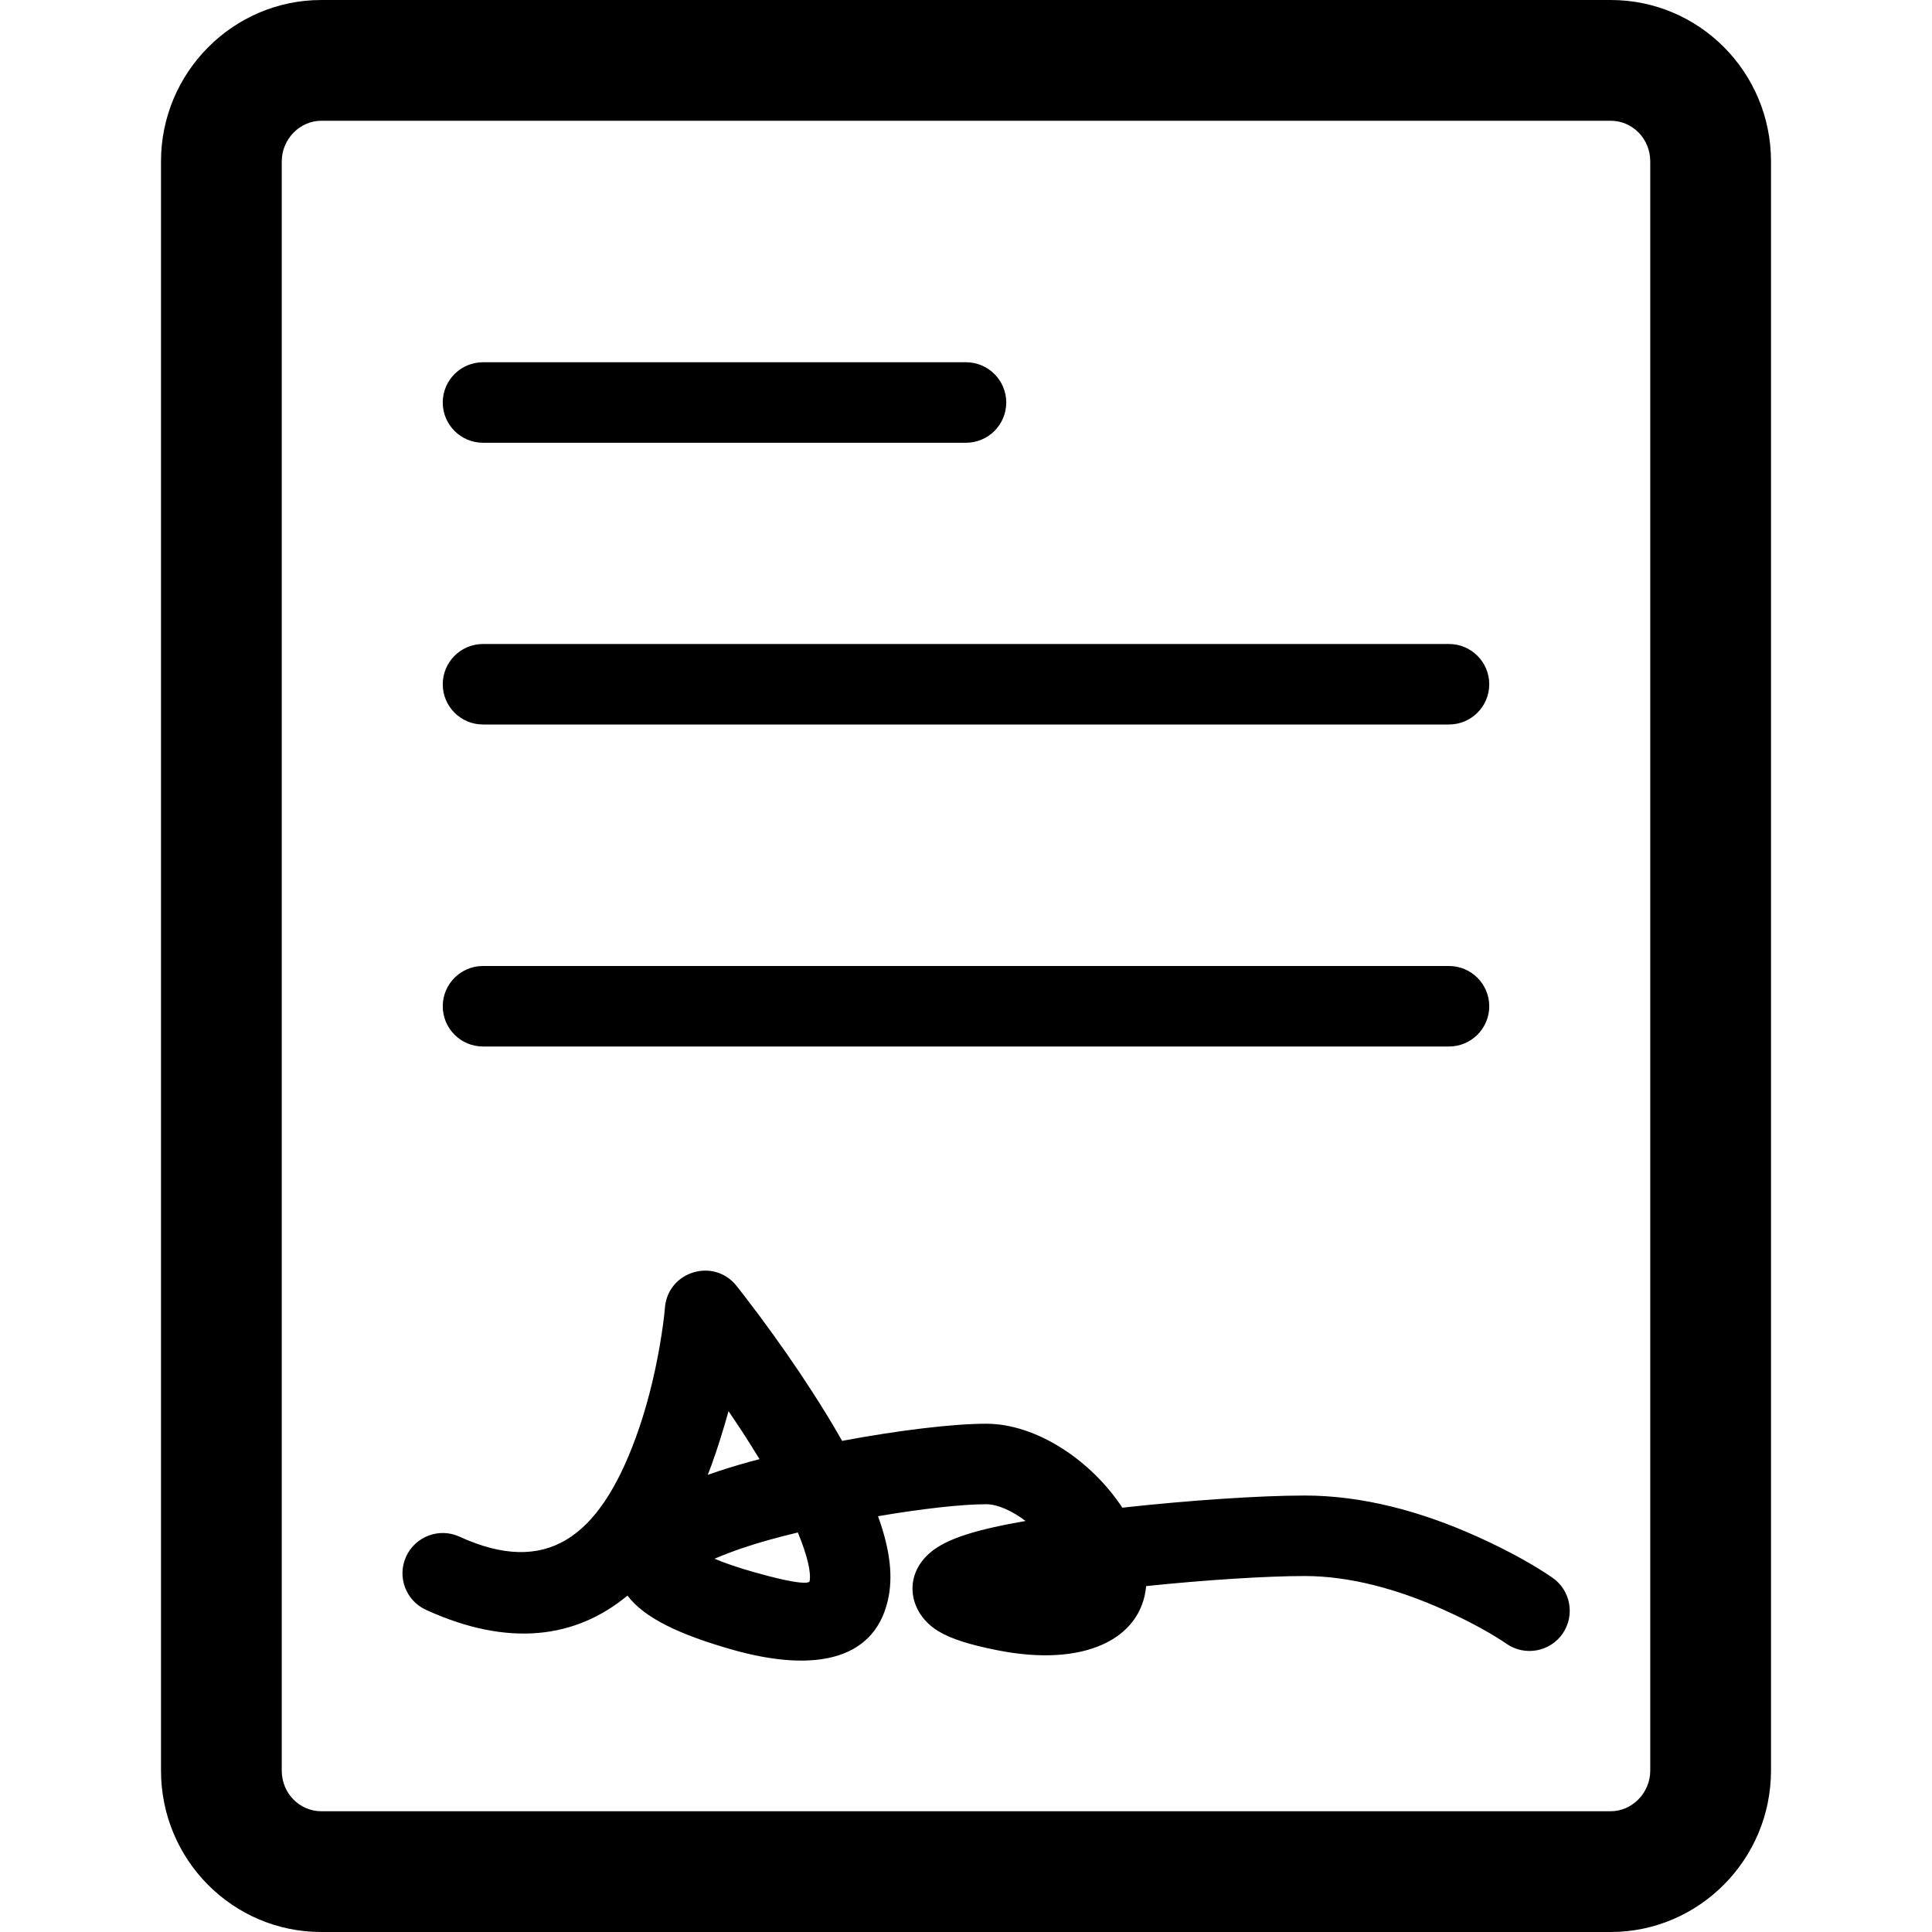 <svg xmlns="http://www.w3.org/2000/svg" width="24" height="24" viewBox="0 0 24 24">
  <g fill="none" fill-rule="evenodd">
    <g fill="#000000" fill-rule="nonzero" transform="translate(2)">
      <path d="M0,2.005 C0,0.898 0.898,0 1.991,0 L18.009,0 C19.109,0 20,0.897 20,2.005 L20,21.995 C20,23.102 19.102,24 18.009,24 L1.991,24 C0.891,24 0,23.103 0,21.995 L0,2.005 Z M1.5,2.005 L1.5,21.995 C1.5,22.277 1.722,22.5 1.991,22.5 L18.009,22.5 C18.274,22.5 18.5,22.273 18.5,21.995 L18.5,2.005 C18.5,1.723 18.278,1.5 18.009,1.5 L1.991,1.5 C1.726,1.5 1.5,1.727 1.5,2.005 Z M4,5.5 C3.724,5.5 3.5,5.276 3.5,5 C3.5,4.724 3.724,4.5 4,4.5 L10,4.5 C10.276,4.5 10.5,4.724 10.5,5 C10.5,5.276 10.276,5.5 10,5.5 L4,5.5 Z M4,9 C3.724,9 3.5,8.776 3.5,8.5 C3.5,8.224 3.724,8 4,8 L16,8 C16.276,8 16.5,8.224 16.5,8.5 C16.5,8.776 16.276,9 16,9 L4,9 Z M4,13 C3.724,13 3.5,12.776 3.5,12.5 C3.5,12.224 3.724,12 4,12 L16,12 C16.276,12 16.5,12.224 16.5,12.5 C16.5,12.776 16.276,13 16,13 L4,13 Z"/>
      <path d="M7.046,17.523 L7.05,17.53 C7.049,17.528 7.047,17.525 7.046,17.523 Z M7.246,19.223 C7.097,19.272 6.972,19.323 6.876,19.363 C7.001,19.416 7.164,19.472 7.361,19.528 C7.945,19.695 8.053,19.667 8.057,19.643 C8.078,19.53 8.027,19.317 7.911,19.037 C7.668,19.095 7.44,19.158 7.246,19.223 Z M7.24,17.815 C7.178,17.72 7.115,17.625 7.05,17.53 C6.987,17.755 6.917,17.984 6.836,18.206 C6.822,18.245 6.807,18.283 6.792,18.321 C6.54,18.966 6.207,19.48 5.795,19.821 C5.152,20.354 4.315,20.466 3.292,19.998 C3.041,19.884 2.93,19.587 3.045,19.336 C3.16,19.085 3.457,18.974 3.708,19.089 C4.782,19.58 5.438,19.112 5.897,17.861 C6.026,17.509 6.123,17.127 6.191,16.744 C6.231,16.515 6.253,16.339 6.26,16.244 C6.297,15.793 6.866,15.619 7.149,15.973 C7.209,16.048 7.311,16.18 7.442,16.356 C7.659,16.648 7.876,16.958 8.079,17.272 C8.219,17.487 8.346,17.696 8.461,17.899 C8.474,17.921 8.486,17.944 8.499,17.966 C8.674,18.281 8.812,18.57 8.907,18.835 C9.043,19.209 9.093,19.536 9.041,19.822 C8.899,20.605 8.159,20.796 7.087,20.49 C6.448,20.307 6.006,20.102 5.795,19.821 C5.67,19.656 5.627,19.464 5.671,19.235 C5.755,18.808 6.138,18.553 6.792,18.321 C6.837,18.305 6.883,18.29 6.93,18.274 C7.084,18.223 7.254,18.173 7.435,18.126 C7.755,18.042 8.109,17.964 8.461,17.899 C9.153,17.769 9.839,17.686 10.25,17.686 C10.882,17.686 11.562,18.15 11.942,18.729 C12.018,18.844 12.081,18.964 12.13,19.085 C12.221,19.311 12.255,19.519 12.238,19.703 C12.178,20.362 11.468,20.716 10.385,20.499 C10.048,20.432 9.815,20.36 9.655,20.262 C9.293,20.042 9.21,19.583 9.554,19.288 C9.762,19.11 10.135,19 10.74,18.894 C10.775,18.888 10.811,18.882 10.848,18.876 C11.169,18.822 11.548,18.772 11.942,18.729 C12.765,18.638 13.651,18.578 14.207,18.578 C14.919,18.578 15.644,18.77 16.35,19.088 C16.769,19.276 17.092,19.465 17.284,19.598 C17.511,19.754 17.568,20.066 17.412,20.293 C17.255,20.52 16.943,20.577 16.716,20.421 C16.571,20.32 16.298,20.16 15.94,20 C15.352,19.735 14.758,19.578 14.207,19.578 C13.729,19.578 12.97,19.627 12.238,19.703 C11.797,19.748 11.367,19.803 11.013,19.862 C10.557,19.939 10.225,20.03 10.205,20.047 C10.418,19.864 10.355,19.518 10.176,19.409 C10.209,19.429 10.352,19.473 10.581,19.519 C10.992,19.601 11.218,19.579 11.266,19.539 C11.24,19.56 11.241,19.554 11.202,19.459 C11.12,19.253 10.939,19.043 10.74,18.894 C10.573,18.768 10.393,18.686 10.25,18.686 C9.949,18.686 9.445,18.743 8.907,18.835 C8.575,18.891 8.23,18.96 7.911,19.037 C7.84,18.864 7.744,18.667 7.624,18.451 C7.566,18.346 7.502,18.237 7.435,18.126 C7.373,18.024 7.308,17.921 7.24,17.815 Z"/>
    </g>
  </g>
</svg>
